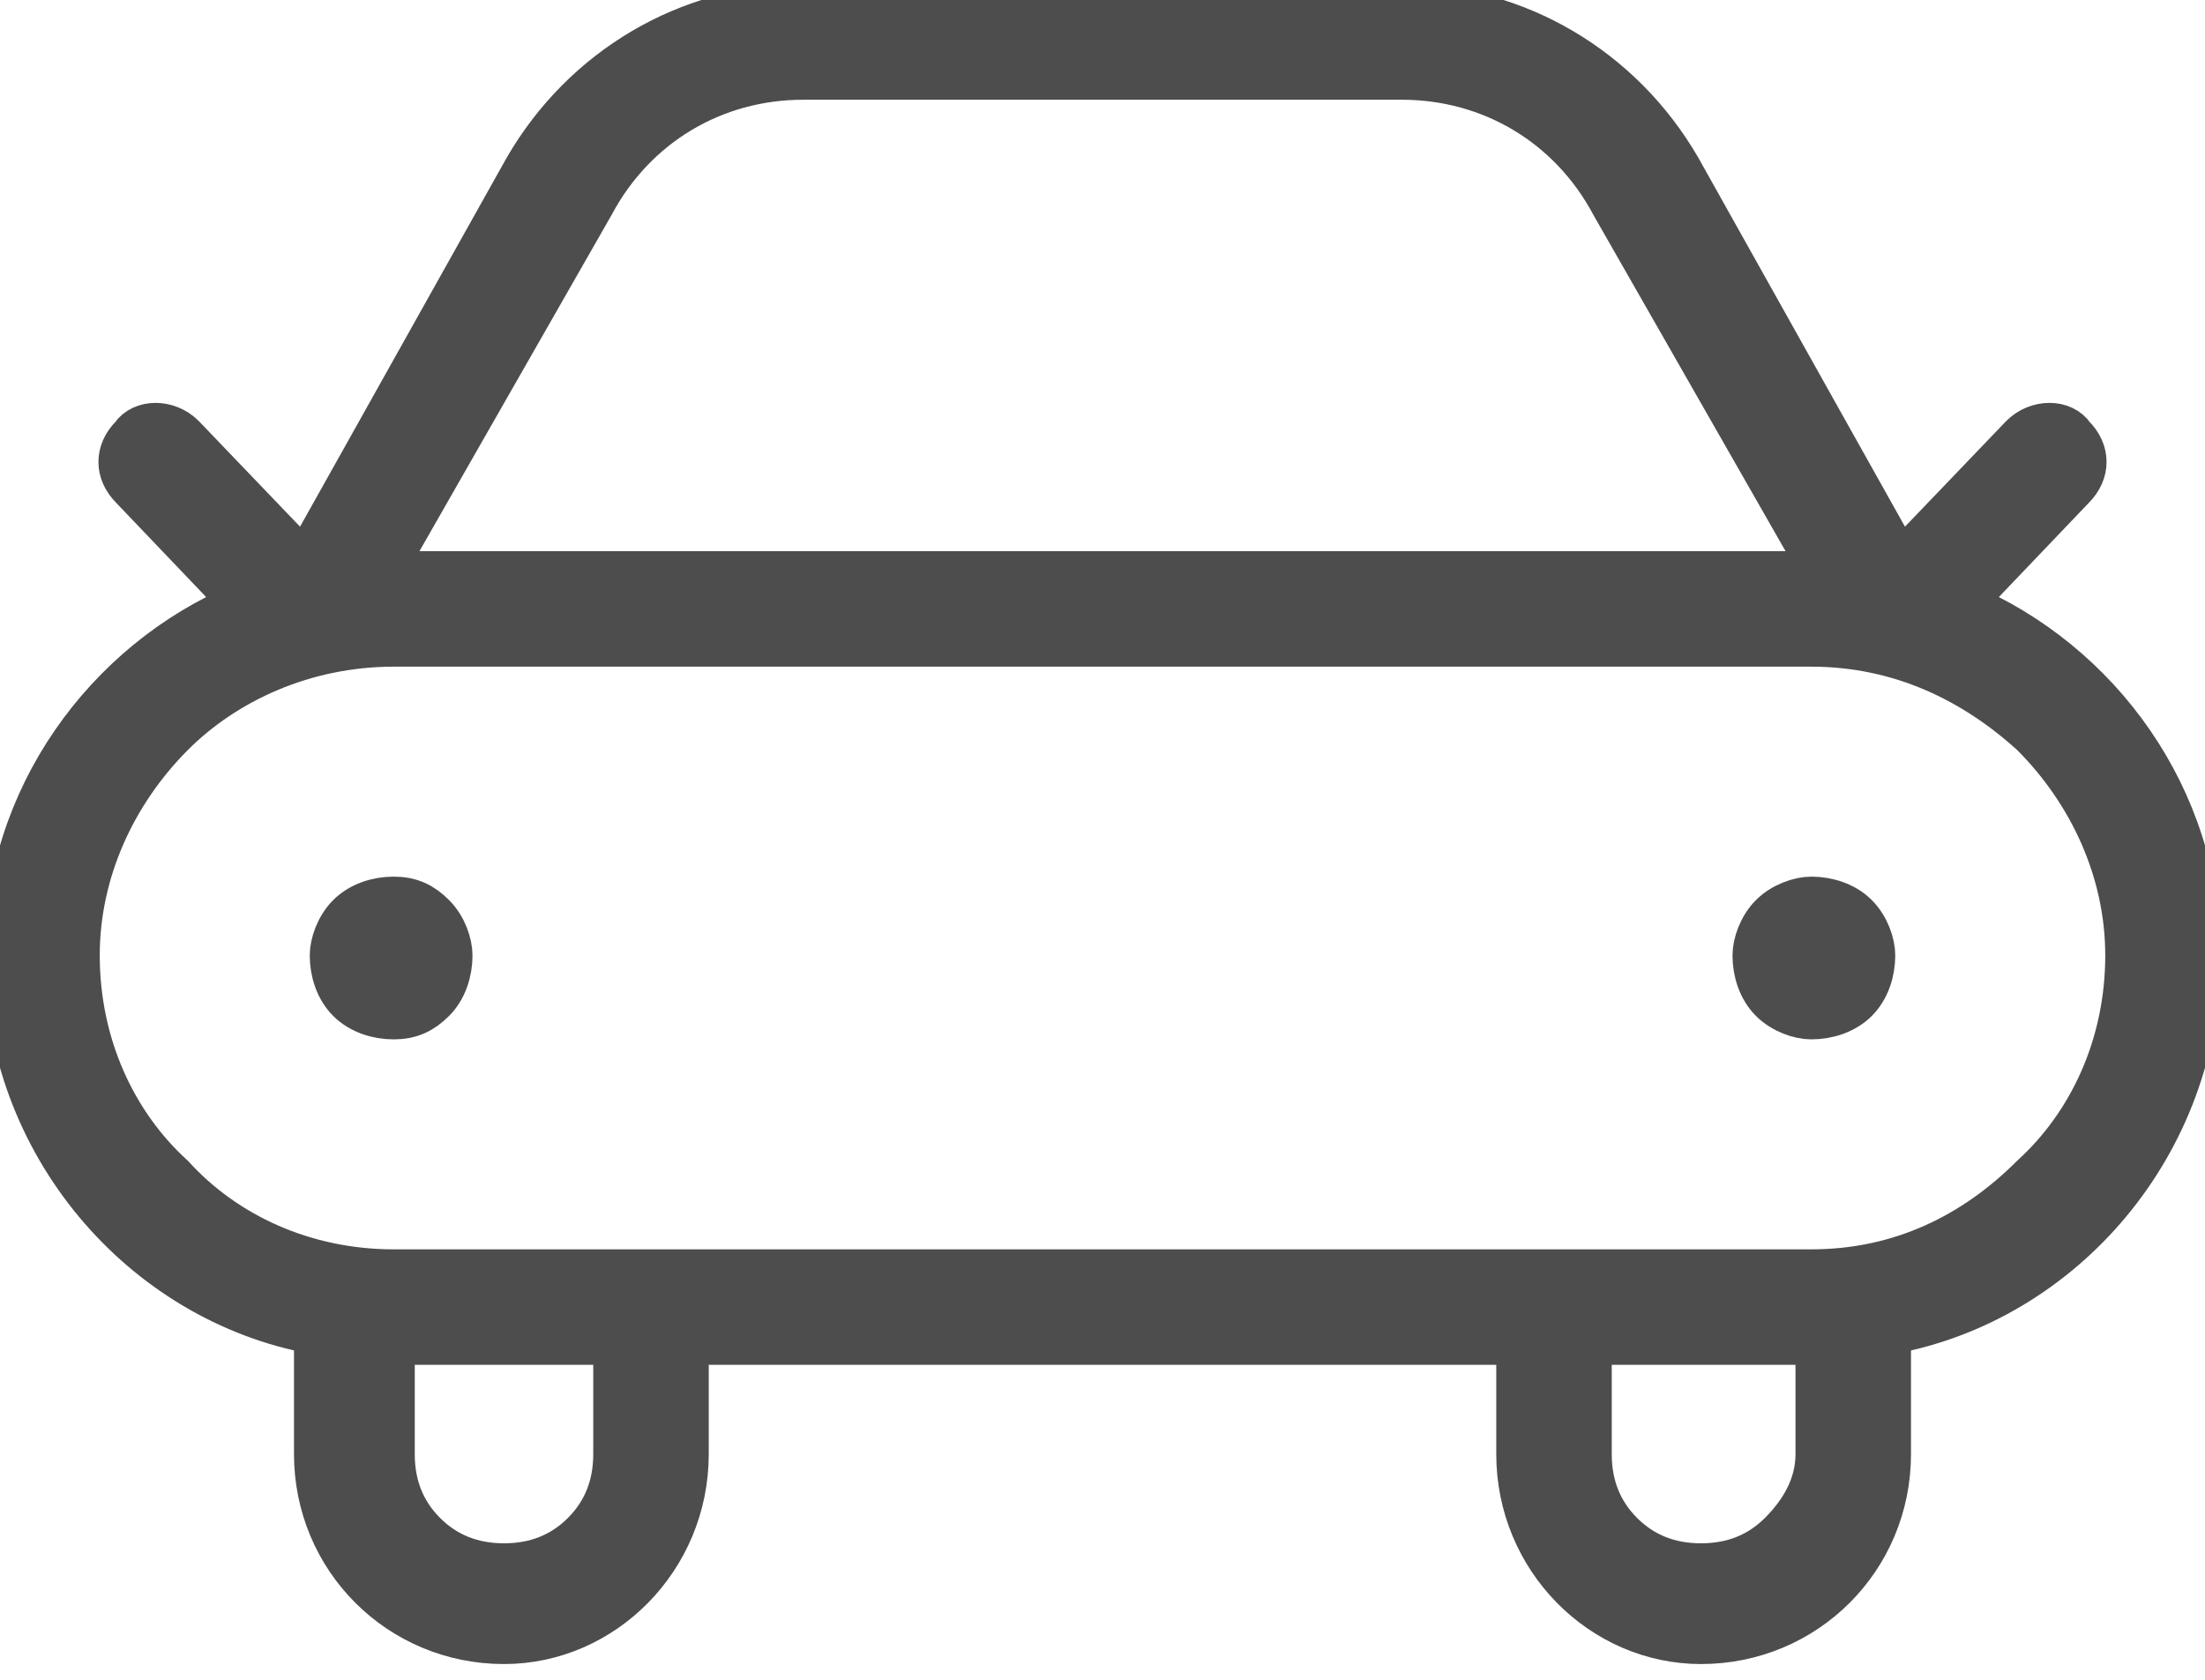 <svg xmlns="http://www.w3.org/2000/svg" width="42" height="32" viewBox="0 0 42 32"><title>  Icon &#x2F; Car</title><desc>  Created with Sketch.</desc><g fill="none"><g style="fill:#4D4D4D;stroke:#4D4D4D"><path d="M37.4 11.5L39.5 9.3C39.8 9 39.8 8.6 39.5 8.3 39.3 8 38.8 8 38.5 8.3L36.2 10.7 32 3.2C30.9 1.3 28.9 0.1 26.7 0.1L15.3 0.1C13.1 0.1 11.1 1.3 10 3.2L5.8 10.7 3.5 8.3C3.2 8 2.7 8 2.5 8.3 2.2 8.6 2.2 9 2.5 9.3L4.6 11.5C2 12.6 0.1 15.2 0.1 18.2 0.1 21.8 2.7 24.8 6 25.4L6 27.7C6 29.7 7.6 31.3 9.6 31.3 11.5 31.3 13.1 29.7 13.1 27.7L13.1 25.6 28.9 25.6 28.9 27.7C28.9 29.7 30.5 31.3 32.4 31.3 34.4 31.3 36 29.7 36 27.7L36 25.4C39.3 24.8 41.9 21.8 41.9 18.2 41.9 15.2 40 12.6 37.4 11.5L37.4 11.5ZM11.3 3.9C12.1 2.4 13.6 1.5 15.3 1.5L26.7 1.5C28.4 1.5 29.9 2.4 30.7 3.9L34.7 10.9 7.3 10.9 11.3 3.9ZM11.7 27.7C11.7 28.3 11.5 28.8 11.1 29.2 10.7 29.6 10.2 29.8 9.6 29.8 9 29.8 8.5 29.6 8.1 29.2 7.7 28.8 7.5 28.3 7.5 27.7L7.5 25.6 11.7 25.6 11.7 27.7ZM33.9 29.2C33.5 29.6 33 29.8 32.4 29.8 31.8 29.8 31.3 29.6 30.9 29.2 30.5 28.8 30.3 28.3 30.3 27.7L30.3 25.6 34.6 25.6 34.6 27.7C34.6 28.3 34.3 28.8 33.9 29.2L33.9 29.2ZM38.7 22.4C37.6 23.5 36.2 24.2 34.5 24.2L7.5 24.2C5.8 24.2 4.3 23.5 3.3 22.4 2.2 21.4 1.5 19.9 1.5 18.2 1.5 16.6 2.2 15.1 3.3 14 4.3 13 5.8 12.3 7.5 12.3L34.5 12.3C36.2 12.3 37.6 13 38.7 14 39.8 15.1 40.5 16.6 40.5 18.2 40.5 19.9 39.8 21.4 38.7 22.4L38.7 22.4Z" stroke-width="0.8"/><path d="M34.5 17.2C34.3 17.2 34 17.3 33.8 17.5 33.6 17.7 33.5 18 33.5 18.2 33.5 18.5 33.6 18.8 33.8 19 34 19.2 34.3 19.3 34.5 19.3 34.8 19.3 35.1 19.2 35.3 19 35.5 18.8 35.6 18.5 35.6 18.2 35.6 18 35.5 17.7 35.3 17.5 35.1 17.3 34.8 17.2 34.5 17.2Z"/><path d="M7.5 17.2C7.2 17.2 6.9 17.3 6.7 17.5 6.5 17.7 6.4 18 6.4 18.2 6.4 18.5 6.5 18.8 6.7 19 6.9 19.2 7.2 19.3 7.5 19.3 7.8 19.3 8 19.2 8.2 19 8.4 18.8 8.5 18.5 8.5 18.2 8.5 18 8.4 17.7 8.2 17.5 8 17.3 7.8 17.2 7.5 17.2Z"/></g></g></svg>